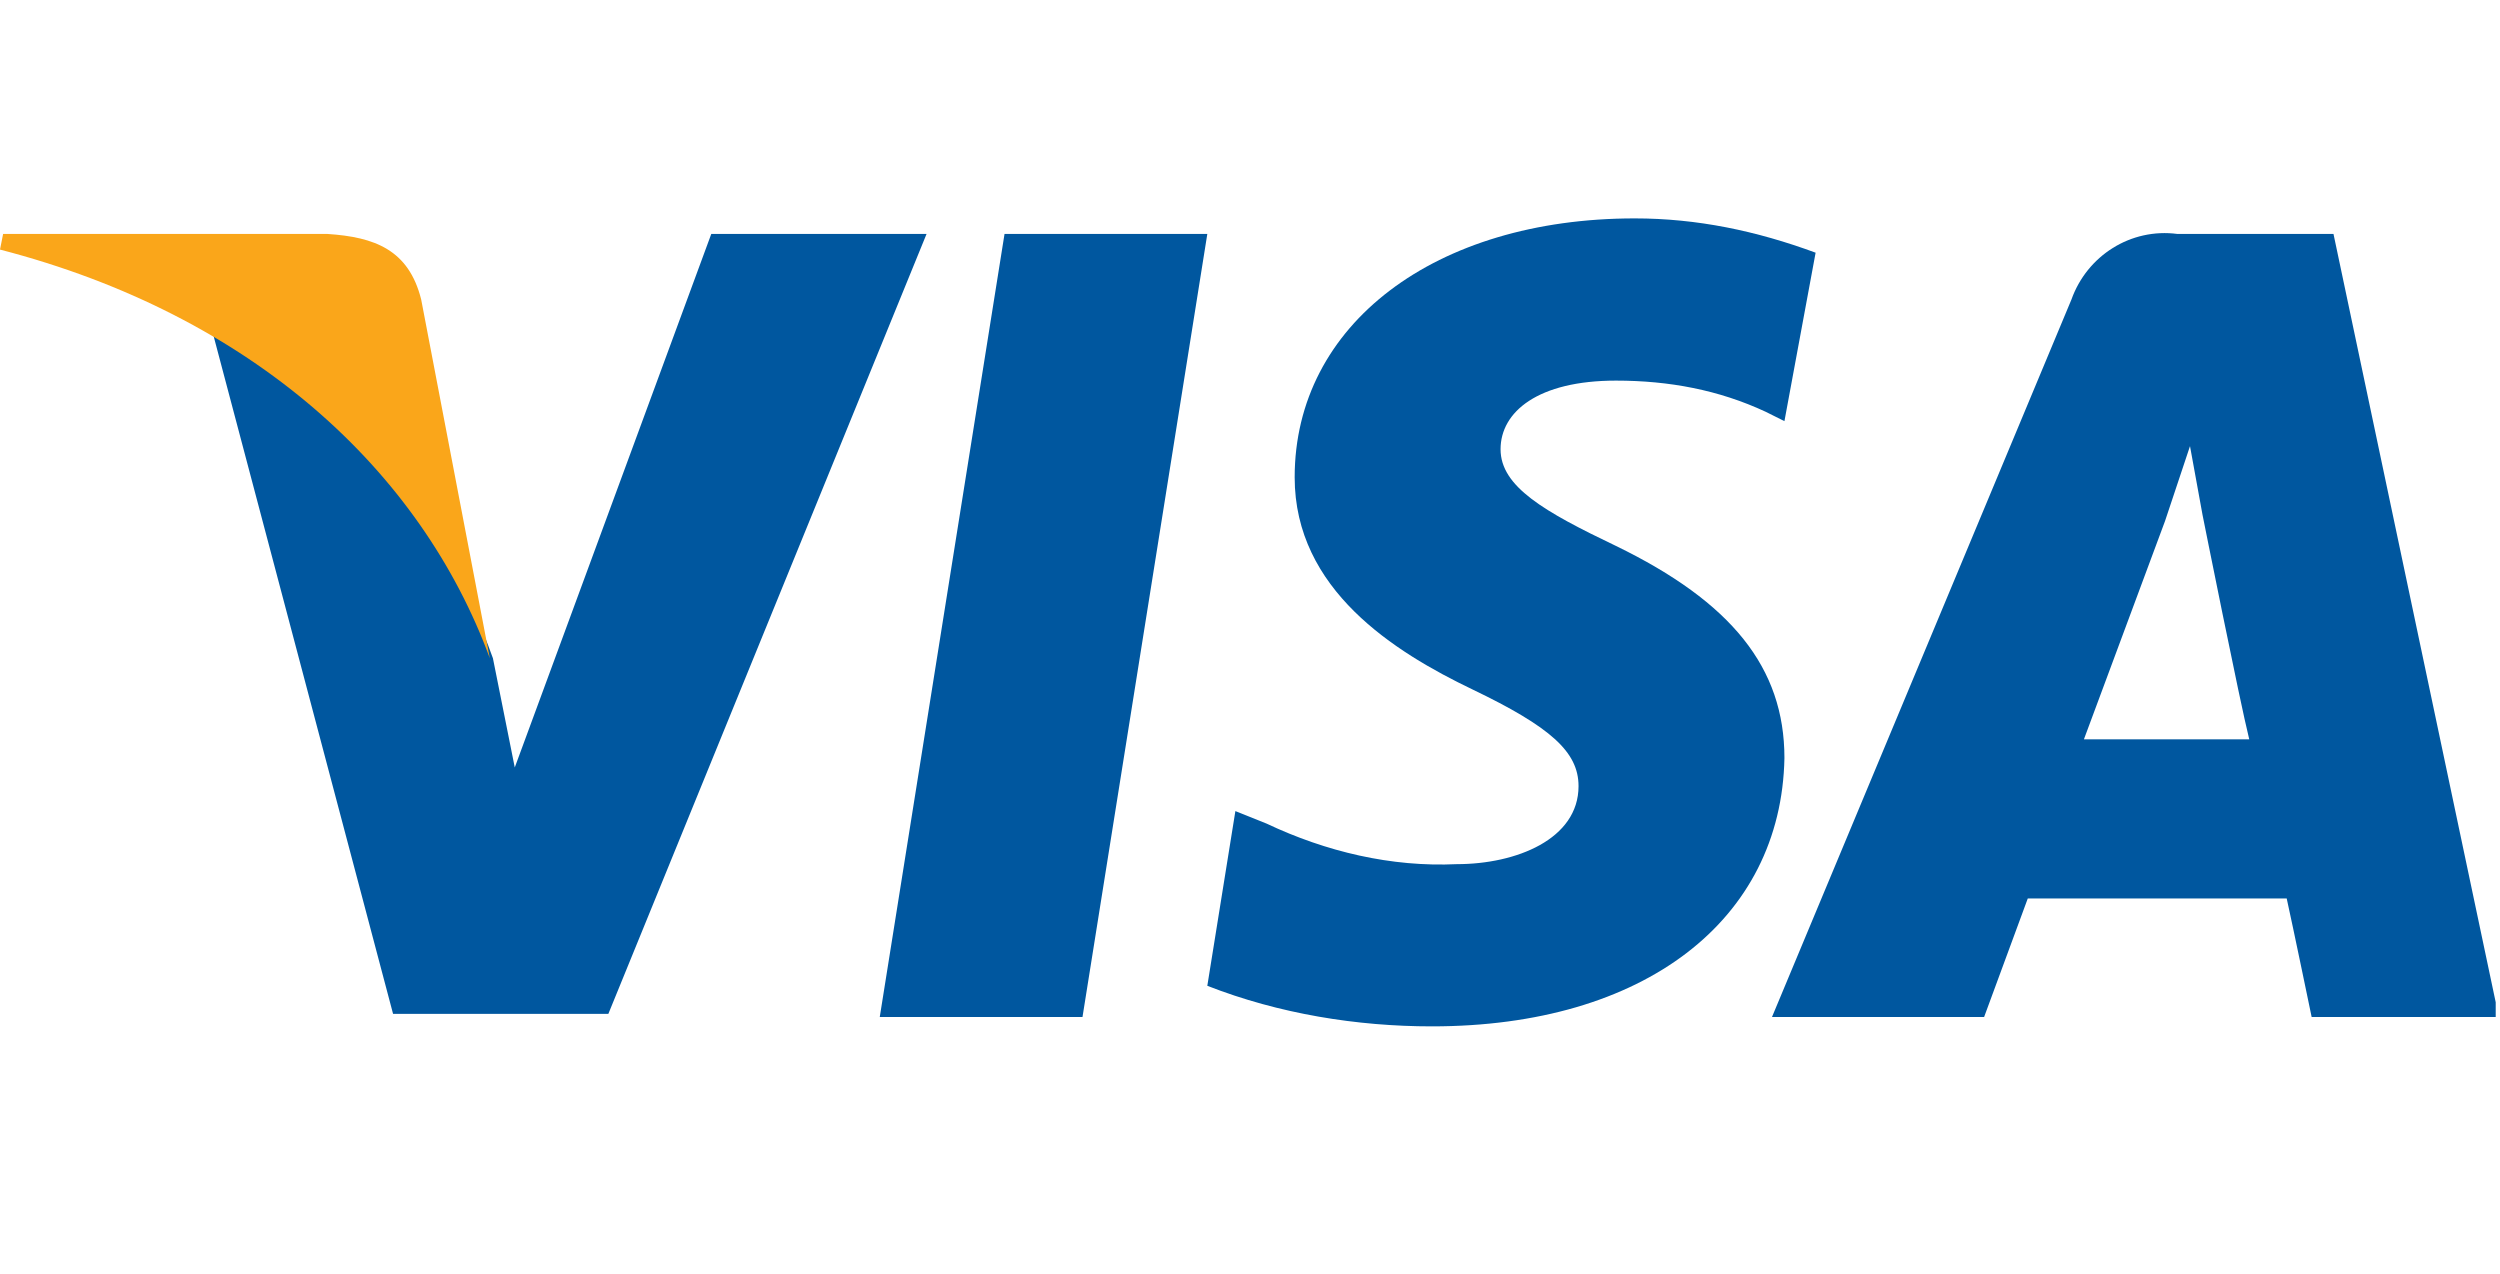 <svg width="53" height="27" viewBox="0 0 53 27" fill="none" xmlns="http://www.w3.org/2000/svg">
<g clip-path="url(#clip0_270:64)">
<path d="M22.949 21.56H18.651L21.296 4.96H25.595L22.949 21.56Z" fill="#00579F"/>
<path d="M38.491 5.357C37.235 4.894 35.978 4.63 34.656 4.63C30.423 4.63 27.447 6.878 27.447 10.119C27.447 12.5 29.563 13.823 31.216 14.616C32.87 15.41 33.465 15.939 33.465 16.666C33.465 17.791 32.142 18.32 30.886 18.32C29.497 18.386 28.108 18.055 26.851 17.46L26.19 17.195L25.595 20.899C27.116 21.494 28.769 21.759 30.357 21.759C34.854 21.759 37.764 19.51 37.83 16.071C37.83 14.153 36.706 12.764 34.259 11.574C32.738 10.847 31.812 10.317 31.812 9.524C31.812 8.73 32.605 8.069 34.259 8.069C35.383 8.069 36.441 8.267 37.433 8.73L37.83 8.928L38.491 5.357Z" fill="#00579F"/>
<path d="M44.179 15.674L45.899 11.045C45.899 11.045 46.23 10.053 46.428 9.458L46.693 10.912C46.693 10.912 47.486 14.881 47.684 15.674H44.179ZM49.47 4.96H46.163C45.171 4.828 44.245 5.423 43.915 6.349L37.566 21.561H42.063L42.989 19.047H48.478C48.61 19.642 49.007 21.561 49.007 21.561H52.975L49.47 4.96Z" fill="#00579F"/>
<path d="M15.079 4.96L10.913 16.27L10.45 13.955C9.392 10.979 7.275 8.532 4.498 7.01L8.333 21.494H12.897L19.643 4.96H15.079Z" fill="#00579F"/>
<path d="M6.945 4.96H0.066L0 5.291C5.357 6.68 8.929 9.987 10.384 13.955L8.929 6.349C8.664 5.291 7.937 5.026 6.945 4.96Z" fill="#FAA61A"/>
</g>
<defs>
<clipPath id="clip0_270:64">
<rect width="52.909" height="26.454" fill="white"/>
</clipPath>
</defs>
</svg>
